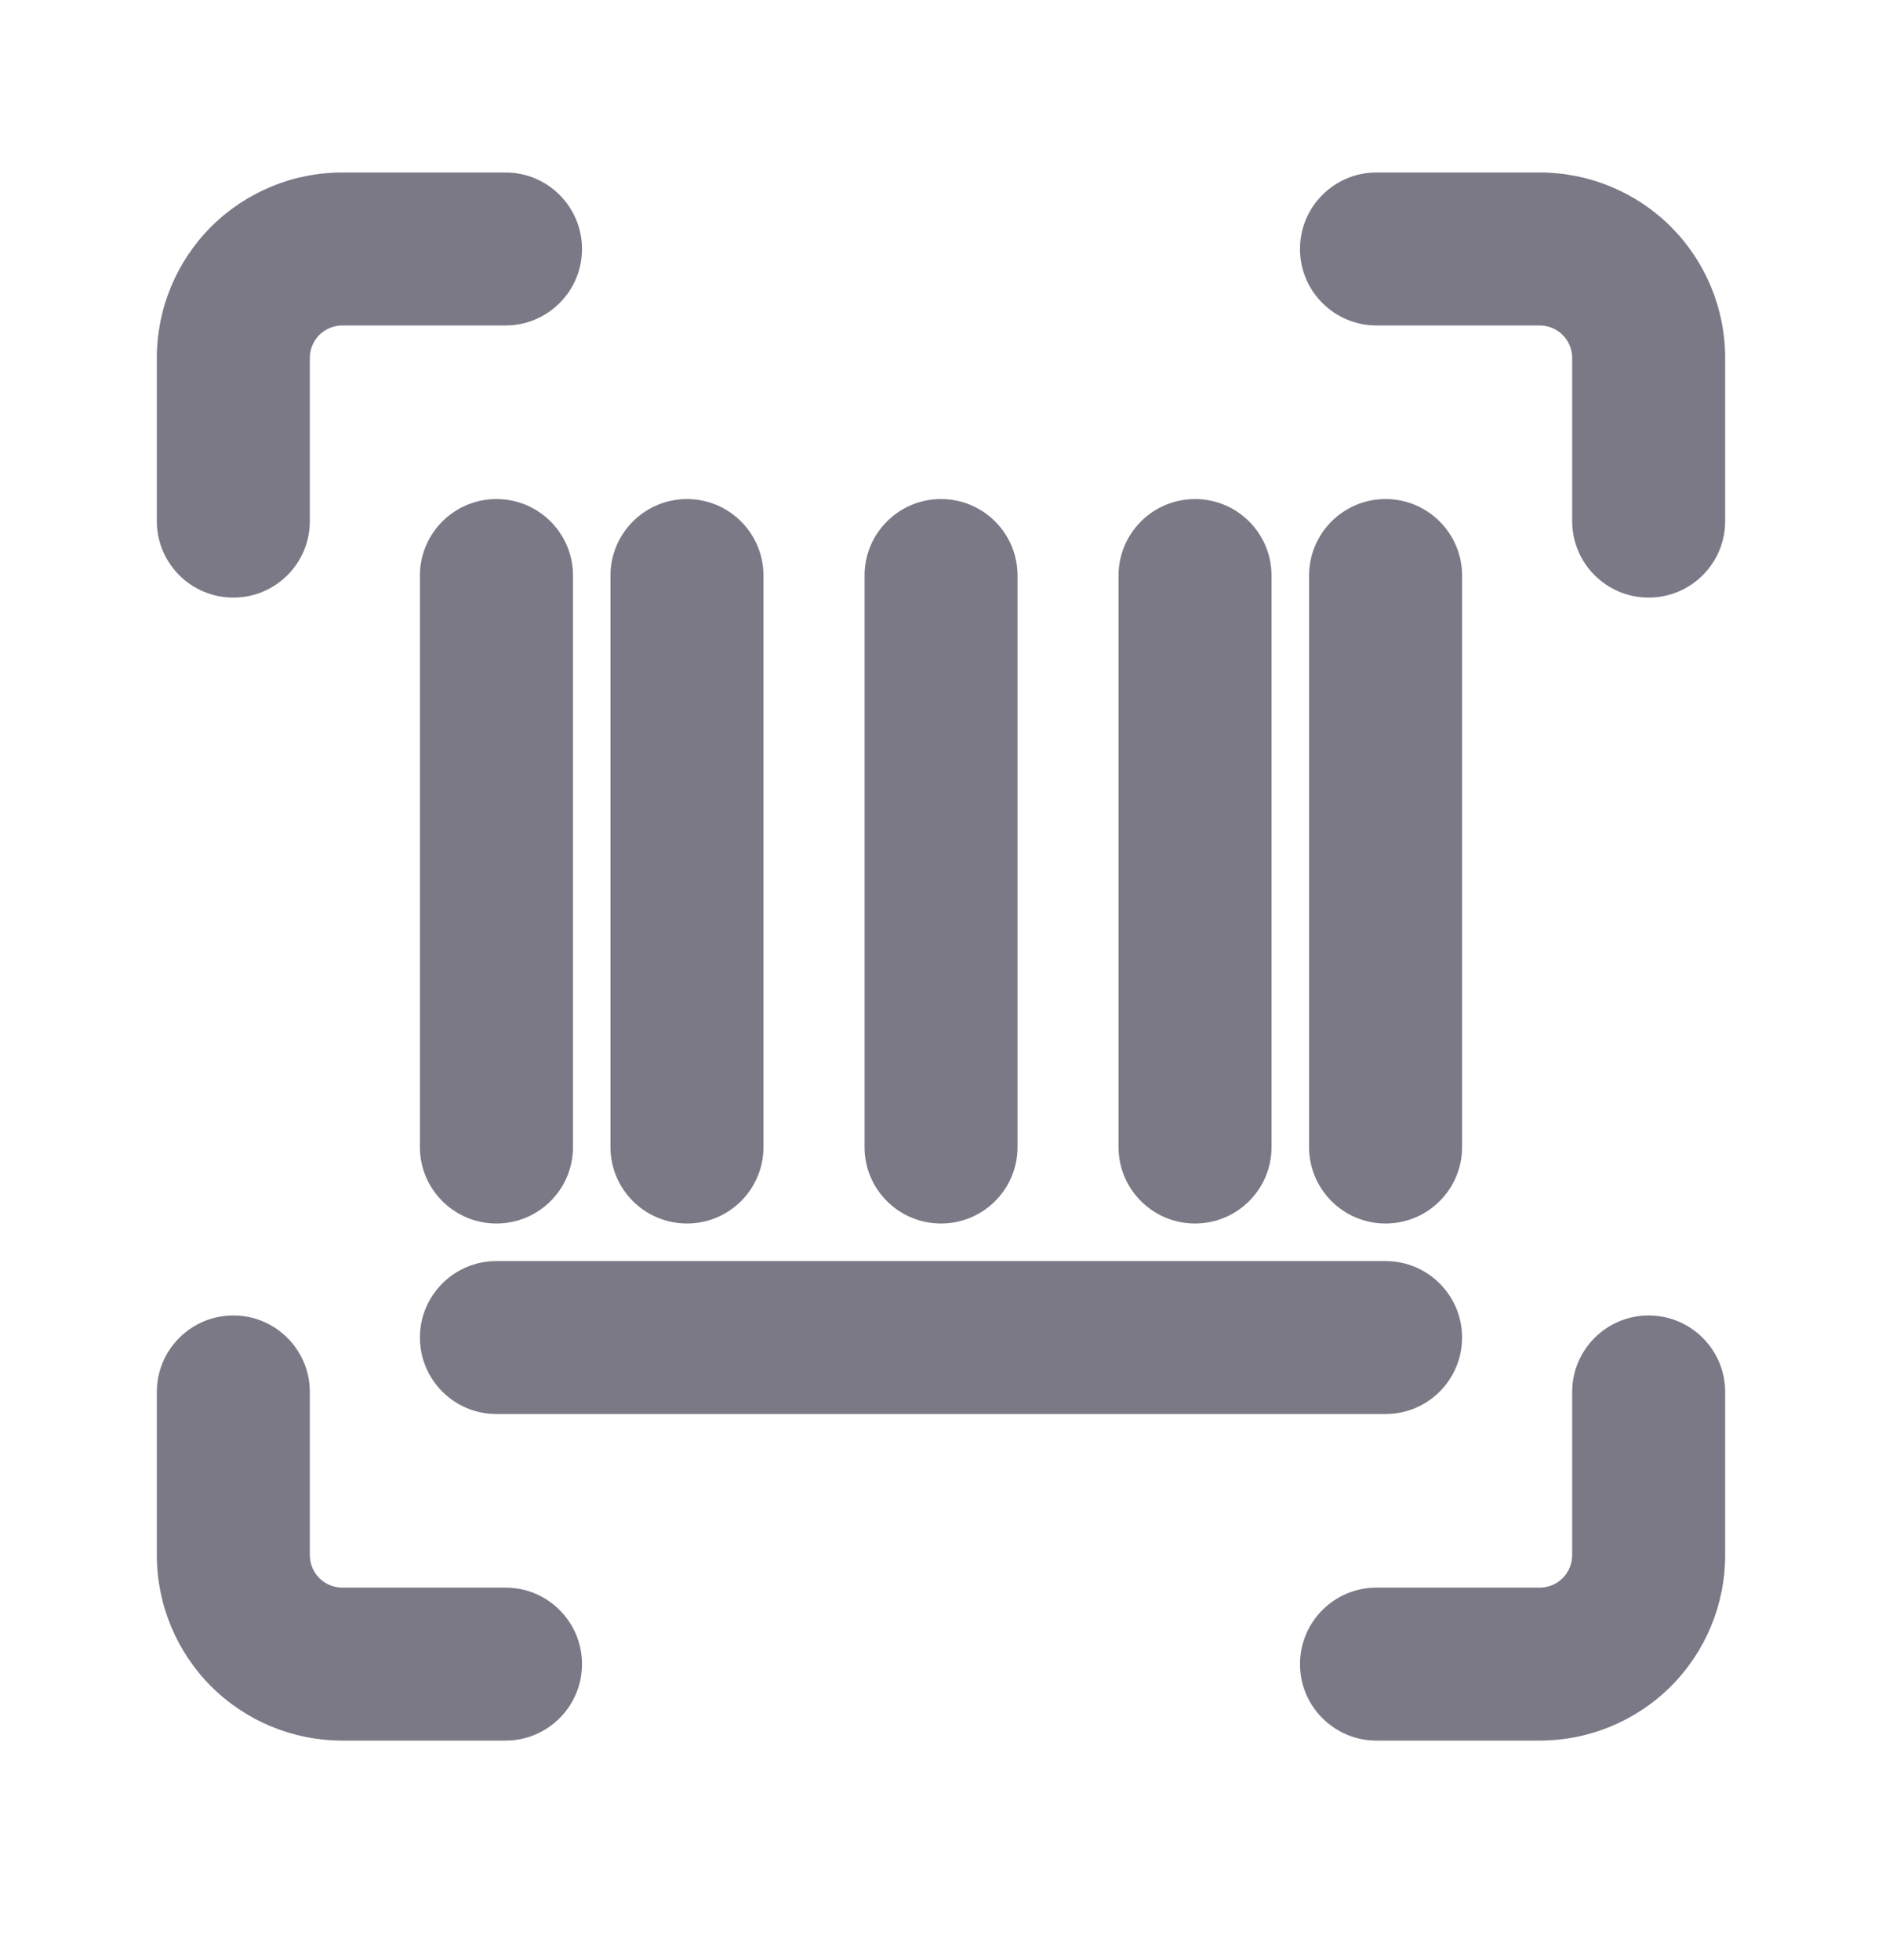 <svg width="24" height="25" viewBox="0 0 24 25" fill="none" xmlns="http://www.w3.org/2000/svg">
<path fill-rule="evenodd" clip-rule="evenodd" d="M2.692 2.892C3.136 2.449 3.737 2.2 4.364 2.2H6.447C6.985 2.2 7.422 2.637 7.422 3.176C7.422 3.714 6.985 4.151 6.447 4.151H4.364C4.255 4.151 4.15 4.195 4.072 4.272C3.995 4.35 3.951 4.455 3.951 4.564V6.647C3.951 7.185 3.514 7.622 2.976 7.622C2.437 7.622 2 7.185 2 6.647V4.564C2 3.937 2.249 3.336 2.692 2.892Z" fill="#7B7986"/>
<path fill-rule="evenodd" clip-rule="evenodd" d="M16.578 3.176C16.578 2.637 17.015 2.2 17.553 2.2H19.636C20.263 2.2 20.864 2.449 21.308 2.892C21.751 3.336 22 3.937 22 4.564V6.647C22 7.185 21.563 7.622 21.024 7.622C20.486 7.622 20.049 7.185 20.049 6.647V4.564C20.049 4.455 20.005 4.35 19.928 4.272C19.851 4.195 19.745 4.151 19.636 4.151H17.553C17.015 4.151 16.578 3.714 16.578 3.176Z" fill="#7B7986"/>
<path fill-rule="evenodd" clip-rule="evenodd" d="M2.976 16.778C3.514 16.778 3.951 17.215 3.951 17.753V19.836C3.951 19.945 3.995 20.05 4.072 20.128C4.15 20.205 4.255 20.249 4.364 20.249H6.447C6.985 20.249 7.422 20.686 7.422 21.224C7.422 21.763 6.985 22.2 6.447 22.2H4.364C3.737 22.2 3.136 21.951 2.692 21.508C2.249 21.064 2 20.463 2 19.836V17.753C2 17.215 2.437 16.778 2.976 16.778Z" fill="#7B7986"/>
<path fill-rule="evenodd" clip-rule="evenodd" d="M21.024 16.778C21.563 16.778 22 17.215 22 17.753V19.836C22 20.463 21.751 21.064 21.308 21.508C20.864 21.951 20.263 22.2 19.636 22.2H17.553C17.015 22.2 16.578 21.763 16.578 21.224C16.578 20.686 17.015 20.249 17.553 20.249H19.636C19.745 20.249 19.851 20.205 19.928 20.128C20.005 20.05 20.049 19.945 20.049 19.836V17.753C20.049 17.215 20.486 16.778 21.024 16.778Z" fill="#7B7986"/>
<path fill-rule="evenodd" clip-rule="evenodd" d="M6.331 6.365C6.87 6.365 7.307 6.802 7.307 7.341V14.63C7.307 15.169 6.87 15.605 6.331 15.605C5.792 15.605 5.355 15.169 5.355 14.63V7.341C5.355 6.802 5.792 6.365 6.331 6.365Z" fill="#7B7986"/>
<path fill-rule="evenodd" clip-rule="evenodd" d="M8.761 6.365C9.299 6.365 9.736 6.802 9.736 7.341V14.63C9.736 15.169 9.299 15.605 8.761 15.605C8.222 15.605 7.785 15.169 7.785 14.63V7.341C7.785 6.802 8.222 6.365 8.761 6.365Z" fill="#7B7986"/>
<path fill-rule="evenodd" clip-rule="evenodd" d="M12 6.365C12.539 6.365 12.976 6.802 12.976 7.341V14.63C12.976 15.169 12.539 15.605 12 15.605C11.461 15.605 11.025 15.169 11.025 14.63V7.341C11.025 6.802 11.461 6.365 12 6.365Z" fill="#7B7986"/>
<path fill-rule="evenodd" clip-rule="evenodd" d="M15.24 6.365C15.778 6.365 16.215 6.802 16.215 7.341V14.63C16.215 15.169 15.778 15.605 15.24 15.605C14.701 15.605 14.264 15.169 14.264 14.63V7.341C14.264 6.802 14.701 6.365 15.24 6.365Z" fill="#7B7986"/>
<path fill-rule="evenodd" clip-rule="evenodd" d="M17.669 6.365C18.208 6.365 18.645 6.802 18.645 7.341V14.63C18.645 15.169 18.208 15.605 17.669 15.605C17.131 15.605 16.694 15.169 16.694 14.63V7.341C16.694 6.802 17.131 6.365 17.669 6.365Z" fill="#7B7986"/>
<path fill-rule="evenodd" clip-rule="evenodd" d="M5.355 17.059C5.355 16.521 5.792 16.084 6.331 16.084H17.669C18.208 16.084 18.645 16.521 18.645 17.059C18.645 17.598 18.208 18.035 17.669 18.035H6.331C5.792 18.035 5.355 17.598 5.355 17.059Z" fill="#7B7986"/>
</svg>
